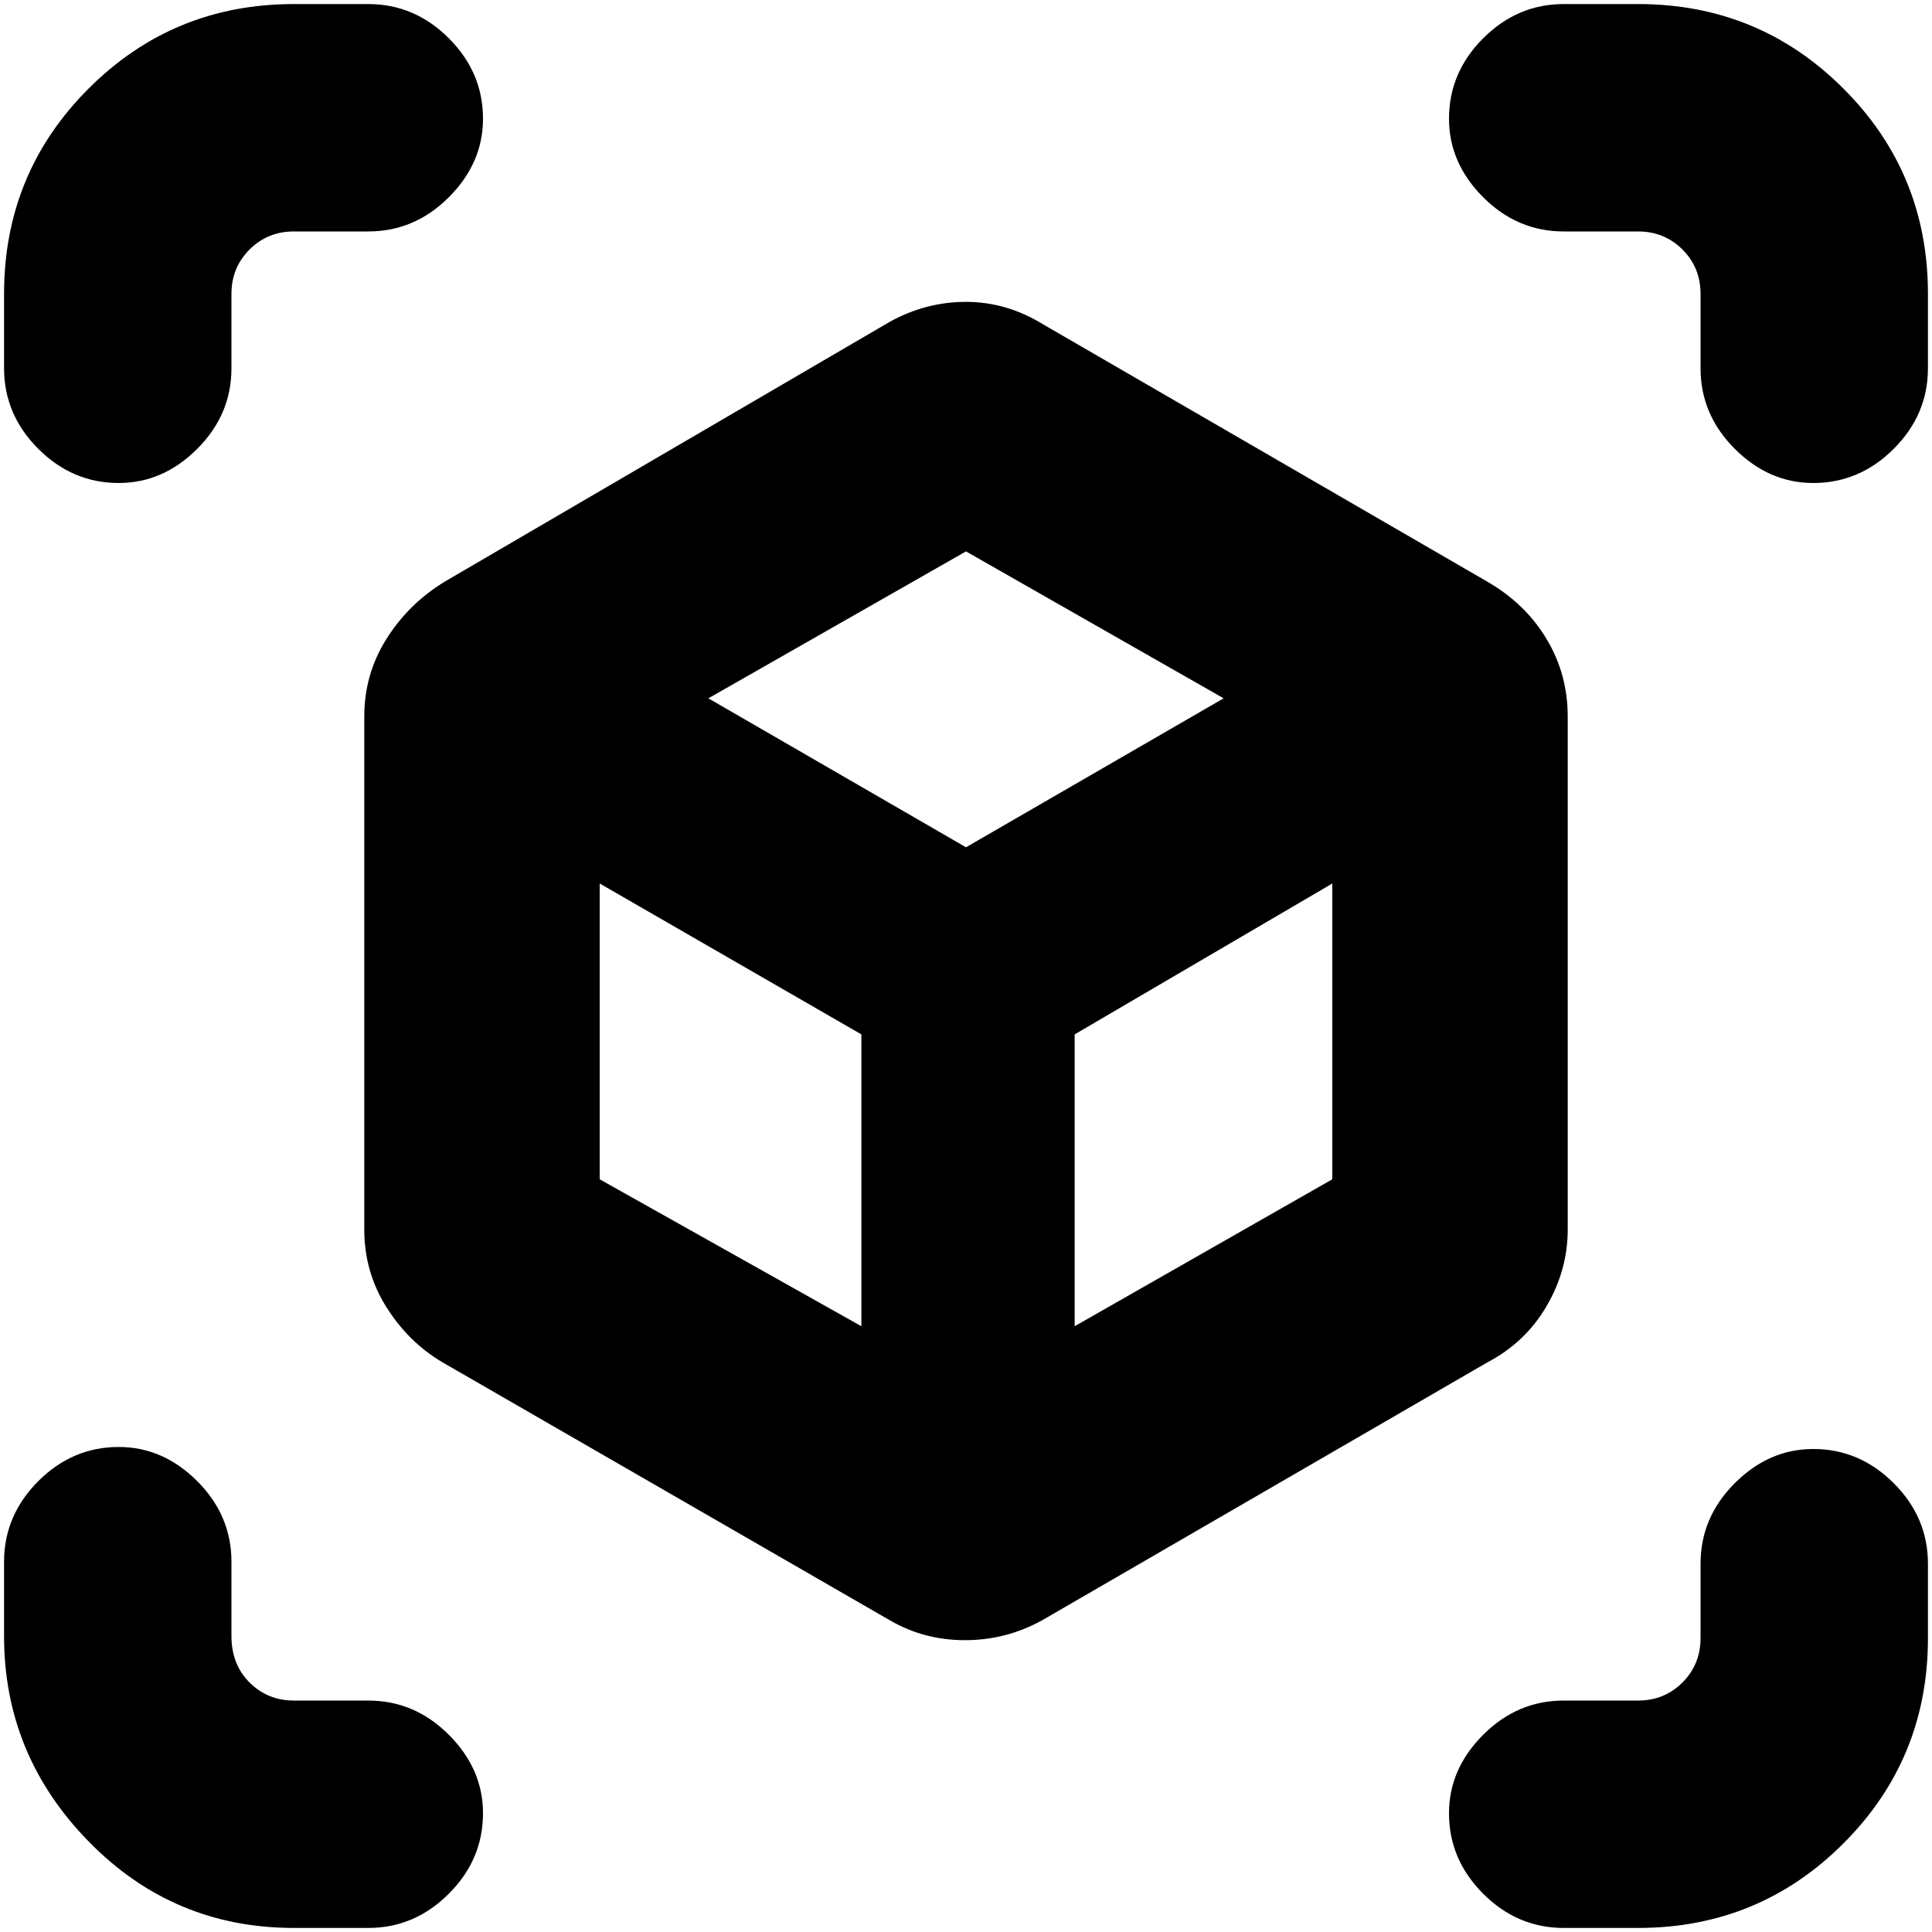 <svg xmlns="http://www.w3.org/2000/svg" height="20" width="20"><path d="M9.208 16.771 4.583 14.104Q4.229 13.896 4 13.531Q3.771 13.167 3.771 12.729V7.417Q3.771 6.979 4 6.615Q4.229 6.25 4.604 6.021L9.208 3.333Q9.583 3.125 10 3.125Q10.417 3.125 10.792 3.354L15.396 6.021Q15.792 6.25 16.01 6.615Q16.229 6.979 16.229 7.417V12.729Q16.229 13.146 16.01 13.521Q15.792 13.896 15.396 14.104L10.792 16.771Q10.417 16.979 9.99 16.979Q9.562 16.979 9.208 16.771ZM8.917 13.729V10.708L6.208 9.146V12.208ZM11.125 13.729 13.792 12.208V9.146L11.125 10.708ZM1.229 5Q0.75 5 0.396 4.646Q0.042 4.292 0.042 3.812V3.042Q0.042 1.792 0.917 0.917Q1.792 0.042 3.042 0.042H3.812Q4.292 0.042 4.646 0.396Q5 0.75 5 1.229Q5 1.688 4.646 2.042Q4.292 2.396 3.812 2.396H3.042Q2.771 2.396 2.583 2.583Q2.396 2.771 2.396 3.042V3.812Q2.396 4.292 2.042 4.646Q1.688 5 1.229 5ZM3.042 19.958Q1.792 19.958 0.917 19.062Q0.042 18.167 0.042 16.938V16.167Q0.042 15.688 0.396 15.333Q0.75 14.979 1.229 14.979Q1.688 14.979 2.042 15.333Q2.396 15.688 2.396 16.167V16.938Q2.396 17.229 2.583 17.417Q2.771 17.604 3.042 17.604H3.812Q4.292 17.604 4.646 17.958Q5 18.312 5 18.771Q5 19.25 4.646 19.604Q4.292 19.958 3.812 19.958ZM16.188 19.958Q15.708 19.958 15.354 19.604Q15 19.25 15 18.771Q15 18.312 15.354 17.958Q15.708 17.604 16.188 17.604H16.958Q17.229 17.604 17.417 17.417Q17.604 17.229 17.604 16.958V16.188Q17.604 15.708 17.958 15.354Q18.312 15 18.771 15Q19.25 15 19.604 15.354Q19.958 15.708 19.958 16.188V16.958Q19.958 18.208 19.083 19.083Q18.208 19.958 16.958 19.958ZM18.771 5Q18.312 5 17.958 4.646Q17.604 4.292 17.604 3.812V3.042Q17.604 2.771 17.417 2.583Q17.229 2.396 16.958 2.396H16.188Q15.708 2.396 15.354 2.042Q15 1.688 15 1.229Q15 0.75 15.354 0.396Q15.708 0.042 16.188 0.042H16.958Q18.208 0.042 19.083 0.917Q19.958 1.792 19.958 3.042V3.812Q19.958 4.292 19.604 4.646Q19.25 5 18.771 5ZM10 8.771 12.667 7.229 10 5.708 7.333 7.229ZM10 10.708ZM10 8.771ZM11.125 10.708ZM8.917 10.708Z"/></svg>